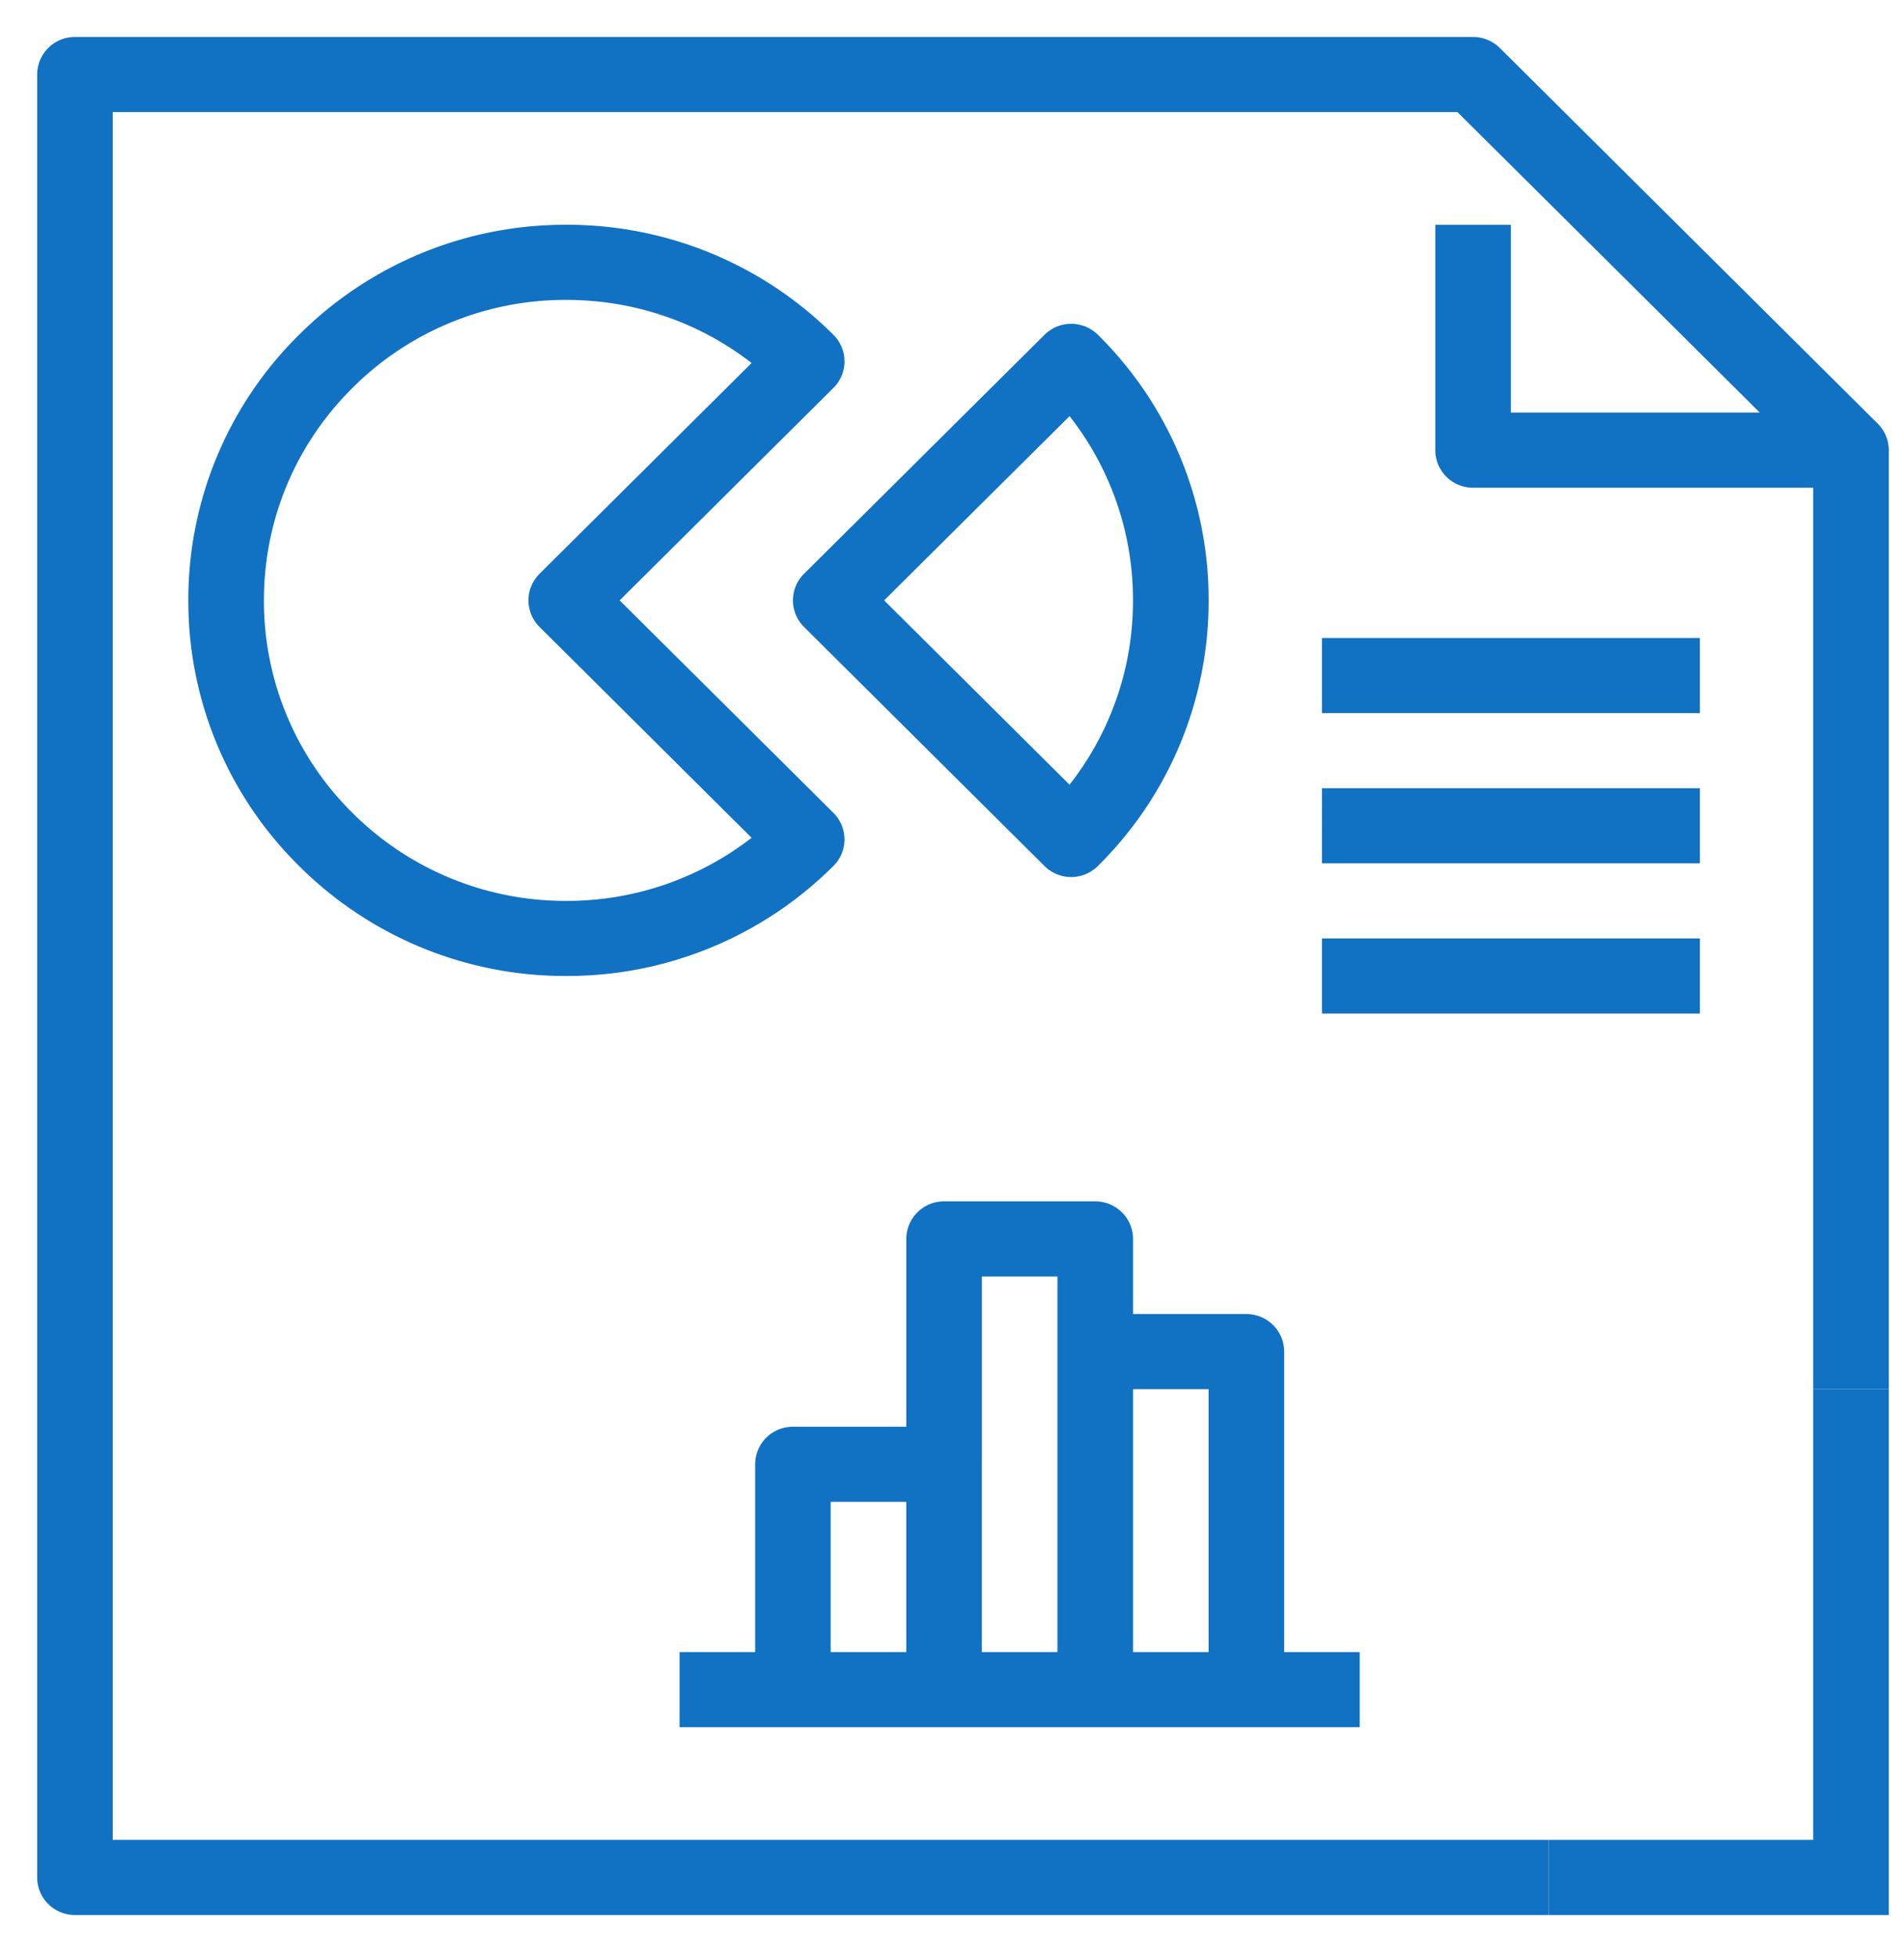 <svg width="36" height="37" fill="none" xmlns="http://www.w3.org/2000/svg"><path d="M29.282 34.78v1.42h6.43v-9.94h-1.429v8.52h-5.001z" fill="#1171C2"/><path fill-rule="evenodd" clip-rule="evenodd" d="M35.712 24.84V8.51a.708.708 0 00-.21-.503l-7.144-7.1a.717.717 0 00-.505-.208H1.418a.712.712 0 00-.715.71V35.49c0 .392.32.71.715.71h27.864v-1.42H2.132V2.119h25.425l5.716 5.68h-4.706V4.25h-1.429v4.26c0 .392.32.71.715.71h6.43v17.04h1.429v-1.42z" fill="#1171C2"/><path d="M15.758 15.366l-4.042-4.017 4.042-4.016a.707.707 0 000-1.004 7.119 7.119 0 00-5.052-2.08 7.119 7.119 0 00-5.052 2.08 7.03 7.03 0 00-2.093 5.02 7.03 7.03 0 002.093 5.02 7.119 7.119 0 005.052 2.08 7.119 7.119 0 005.052-2.08.707.707 0 000-1.003zm-5.052 1.664a5.696 5.696 0 01-4.042-1.664 5.625 5.625 0 01-1.674-4.017c0-1.517.594-2.943 1.674-4.016a5.696 5.696 0 014.042-1.664c1.286 0 2.507.42 3.505 1.193l-4.01 3.985a.707.707 0 000 1.004l4.01 3.986a5.695 5.695 0 01-3.505 1.193z" fill="#1171C2"/><path d="M15.202 11.851l4.546 4.519a.715.715 0 001.01 0 7.03 7.03 0 002.094-5.02 7.03 7.03 0 00-2.093-5.021.717.717 0 00-1.01 0l-4.547 4.518a.707.707 0 000 1.004zm5.02-3.985a5.614 5.614 0 011.2 3.483 5.614 5.614 0 01-1.2 3.484l-3.505-3.484 3.506-3.483zM24.28 25.55c0-.392-.32-.71-.714-.71h-2.143v-1.42c0-.392-.32-.71-.715-.71H17.85a.712.712 0 00-.714.71v3.55h-2.144a.712.712 0 00-.714.71v3.55h-1.429v1.42h12.86v-1.42h-1.428v-5.68zm-8.573 2.84h1.429v2.84h-1.43v-2.84zm2.858-.71v-3.55h1.429v7.1h-1.43v-3.55zm2.858 3.55v-4.97h1.429v4.97h-1.43zm3.572-19.17h7.145v1.42h-7.145v-1.42zm0 2.84h7.145v1.42h-7.145V14.9zm0 2.84h7.145v1.42h-7.145v-1.42z" fill="#1171C2"/></svg>